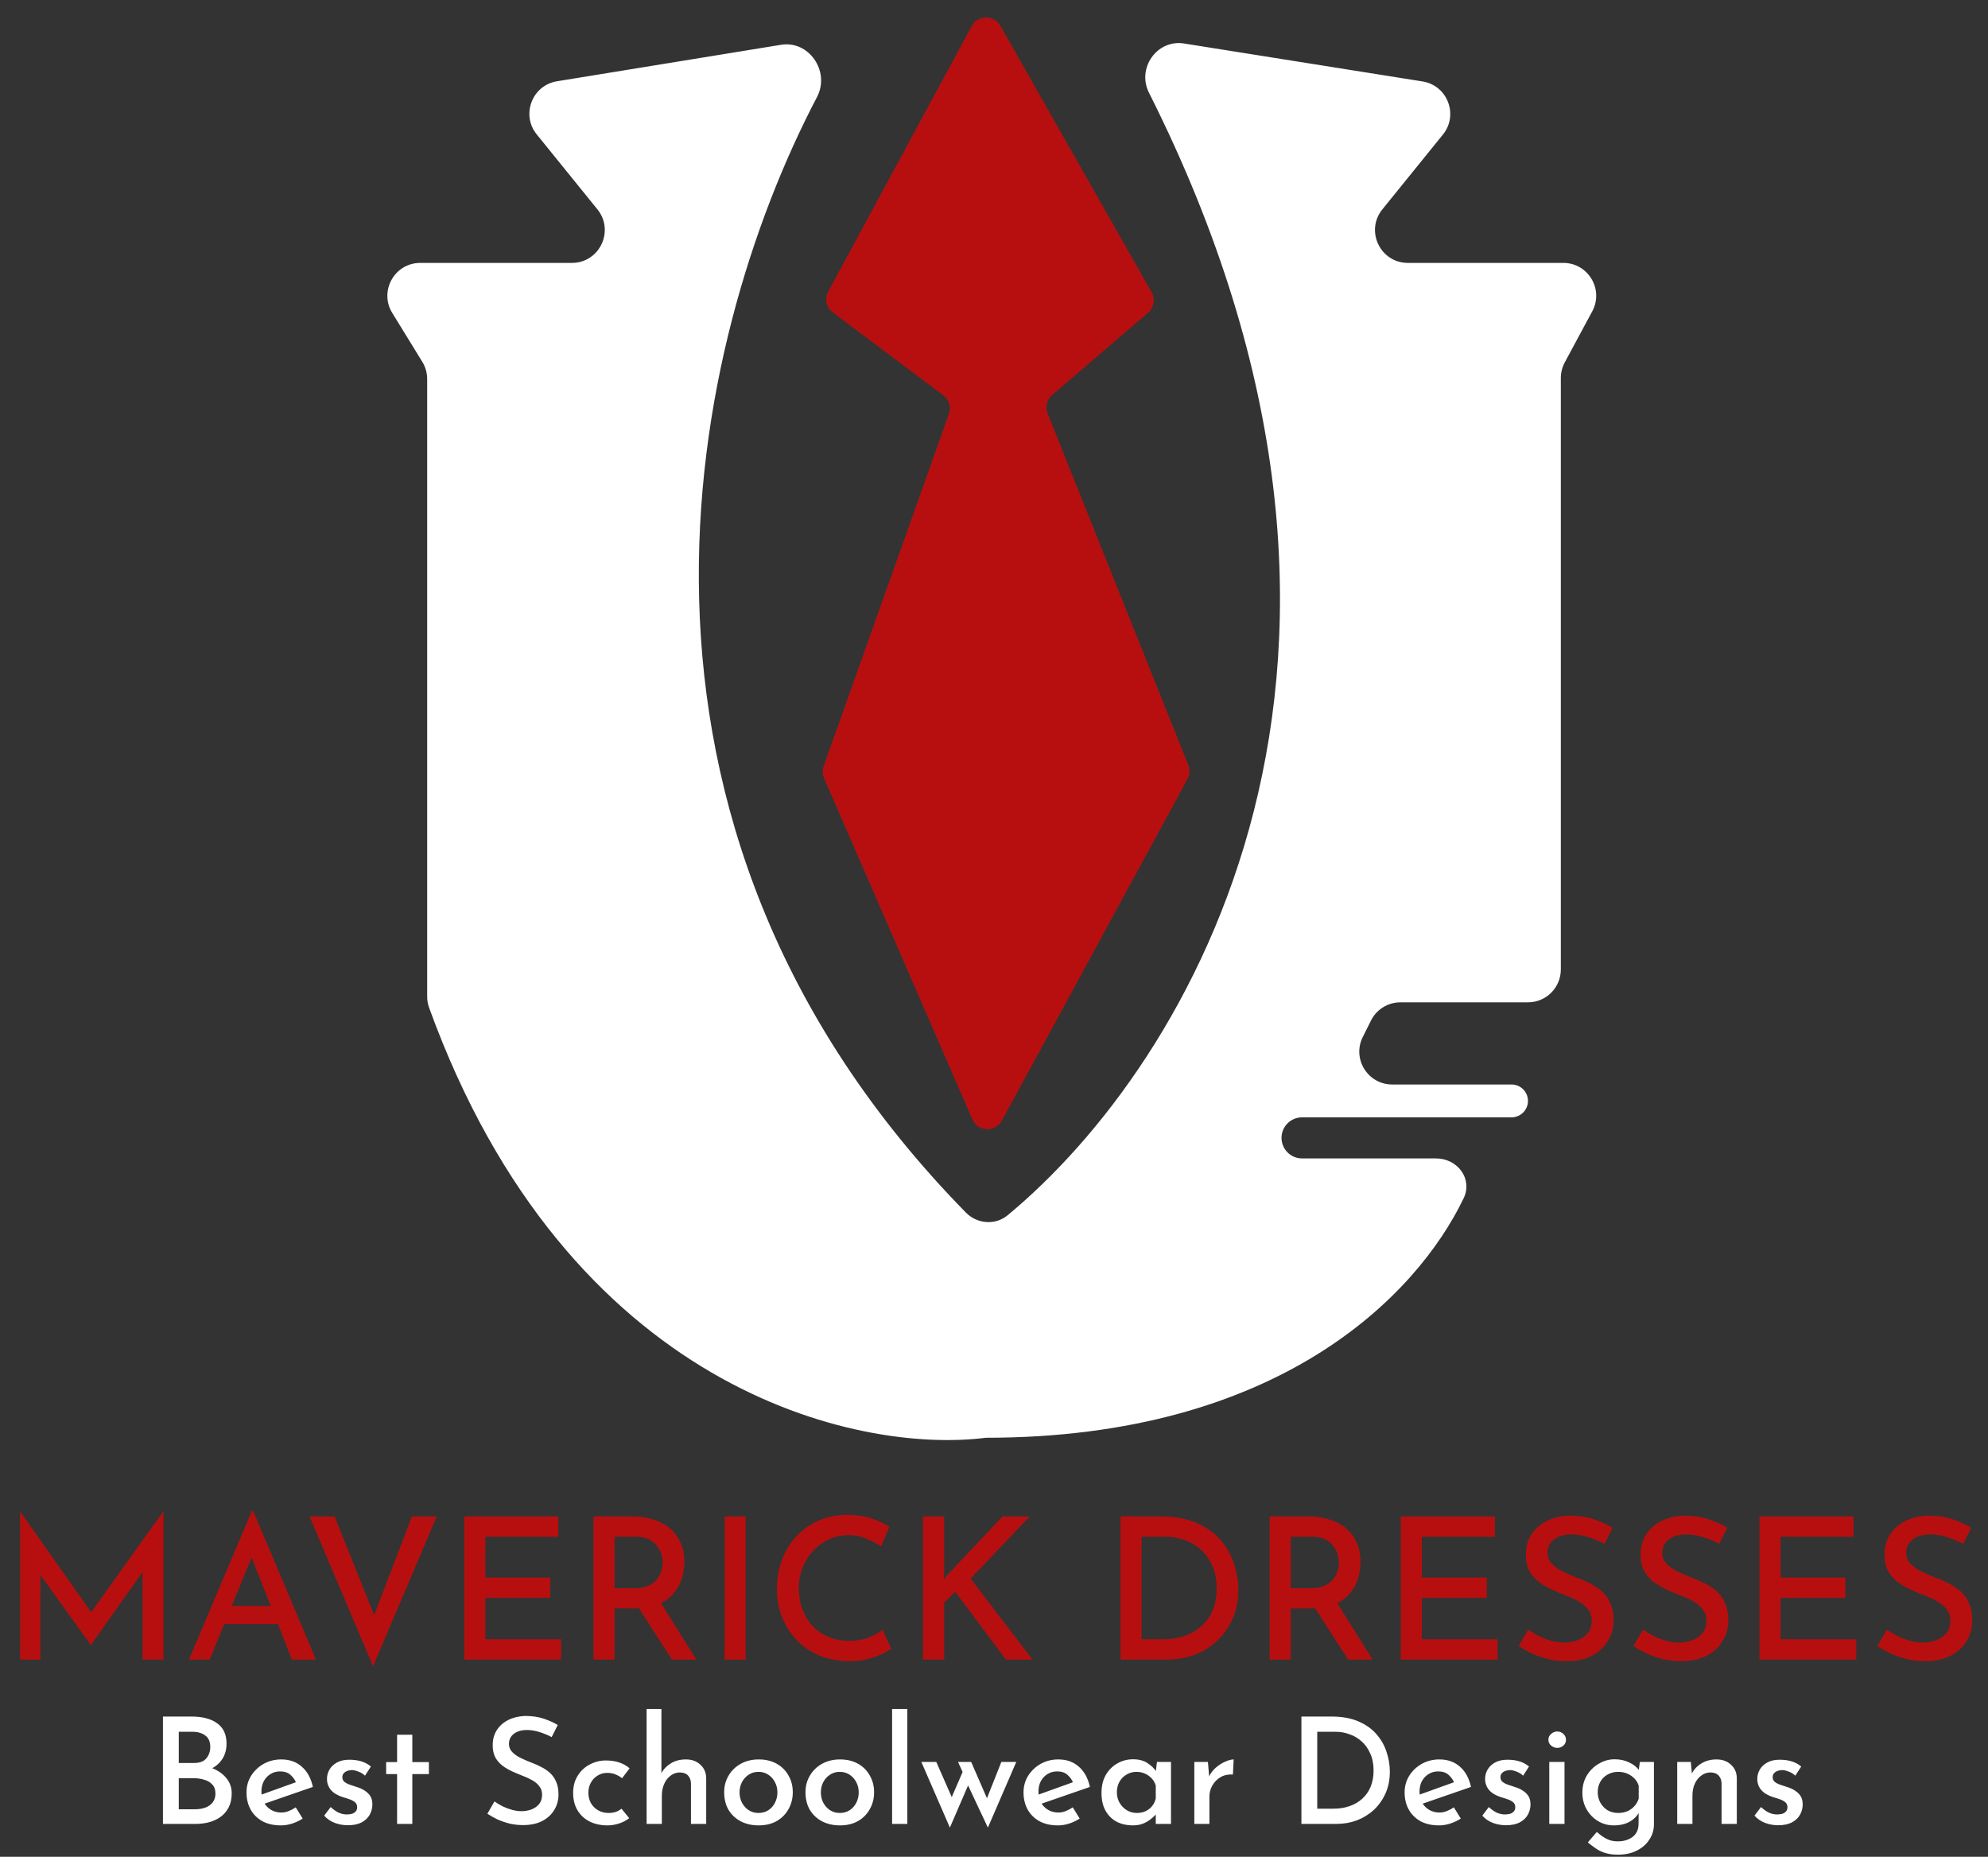 <svg width="121" height="113" viewBox="0 0 121 113" fill="none" xmlns="http://www.w3.org/2000/svg">
<rect x="0" y="0" width="121" height="113" fill="#333333" stroke="none"/>
<path d="M50.69 19.017L57.411 24.058C57.761 24.321 57.9 24.781 57.753 25.193L50.132 46.628C50.047 46.867 50.056 47.129 50.157 47.362L59.183 68.121C59.515 68.885 60.581 68.931 60.979 68.199L72.276 47.413C72.418 47.151 72.436 46.84 72.326 46.564L63.766 25.165C63.607 24.767 63.718 24.313 64.044 24.034L69.874 19.036C70.238 18.725 70.329 18.2 70.093 17.783L60.891 1.57C60.503 0.887 59.515 0.897 59.142 1.588L50.41 17.742C50.174 18.177 50.293 18.72 50.69 19.017Z" fill="#B70F0F"/>
<path d="M32.668 8.179L36.362 12.742C37.421 14.049 36.49 16 34.808 16H25.579C24.015 16 23.056 17.716 23.876 19.048L25.703 22.018C25.897 22.333 26 22.696 26 23.066V60.655C26 60.883 26.041 61.115 26.119 61.33C34.566 84.636 52.203 88.495 60 87.5C77.782 87.5 86.218 78.889 89.084 72.926C89.653 71.743 88.714 70.5 87.402 70.5H79.25C78.56 70.5 78 69.94 78 69.25C78 68.56 78.56 68 79.25 68H92C92.552 68 93 67.552 93 67C93 66.448 92.552 66 92 66H84.736C83.249 66 82.282 64.435 82.947 63.106L83.447 62.106C83.786 61.428 84.478 61 85.236 61H93C94.105 61 95 60.105 95 59V23.004C95 22.673 95.082 22.348 95.239 22.056L96.912 18.948C97.63 17.616 96.665 16 95.152 16H85.692C84.01 16 83.079 14.049 84.138 12.742L87.823 8.19C88.791 6.994 88.102 5.198 86.582 4.956L72.067 2.647C70.419 2.385 69.181 4.149 69.931 5.64C87.356 40.281 72.4 64.796 61.33 73.958C60.576 74.582 59.471 74.491 58.786 73.792C35.379 49.9 41.923 20.797 49.73 5.899C50.536 4.361 49.252 2.447 47.538 2.726L33.902 4.946C32.386 5.193 31.702 6.985 32.668 8.179Z" fill="white"/>
<path d="M1.224 101V92H1.236L5.868 98.564L5.316 98.444L9.924 92H9.948V101H8.676V94.892L8.76 95.552L5.544 100.1H5.52L2.244 95.552L2.46 94.952V101H1.224ZM11.504 101L15.332 91.94H15.404L19.232 101H17.768L14.984 93.944L15.908 93.332L12.764 101H11.504ZM13.832 97.736H16.928L17.372 98.84H13.448L13.832 97.736ZM20.367 92.288L23.175 99.296L22.443 99.164L25.071 92.288H26.583L22.707 101.408L18.843 92.288H20.367ZM28.259 92.288H33.983V93.524H29.543V96.008H33.491V97.244H29.543V99.764H34.151V101H28.259V92.288ZM38.51 92.288C38.966 92.288 39.386 92.352 39.77 92.48C40.162 92.6 40.494 92.776 40.766 93.008C41.046 93.24 41.262 93.528 41.414 93.872C41.574 94.208 41.654 94.6 41.654 95.048C41.654 95.392 41.602 95.732 41.498 96.068C41.394 96.404 41.226 96.708 40.994 96.98C40.762 97.252 40.458 97.472 40.082 97.64C39.706 97.8 39.238 97.88 38.678 97.88H37.406V101H36.122V92.288H38.51ZM38.654 96.656C38.982 96.656 39.254 96.604 39.47 96.5C39.694 96.396 39.866 96.268 39.986 96.116C40.114 95.956 40.202 95.788 40.25 95.612C40.306 95.428 40.334 95.252 40.334 95.084C40.334 94.924 40.306 94.756 40.25 94.58C40.202 94.404 40.114 94.236 39.986 94.076C39.866 93.916 39.702 93.784 39.494 93.68C39.286 93.576 39.03 93.524 38.726 93.524H37.406V96.656H38.654ZM40.13 97.4L42.386 101H40.898L38.606 97.436L40.13 97.4ZM44.103 92.288H45.387V101H44.103V92.288ZM54.249 100.34C54.121 100.428 53.929 100.536 53.673 100.664C53.425 100.784 53.13 100.888 52.785 100.976C52.45 101.064 52.078 101.104 51.669 101.096C50.989 101.088 50.377 100.968 49.834 100.736C49.297 100.504 48.842 100.188 48.465 99.788C48.09 99.38 47.797 98.916 47.59 98.396C47.389 97.868 47.289 97.308 47.289 96.716C47.289 96.06 47.394 95.46 47.602 94.916C47.809 94.364 48.105 93.884 48.489 93.476C48.882 93.068 49.337 92.752 49.858 92.528C50.386 92.304 50.962 92.192 51.586 92.192C52.121 92.192 52.605 92.264 53.038 92.408C53.469 92.552 53.834 92.72 54.13 92.912L53.626 94.112C53.394 93.952 53.105 93.8 52.761 93.656C52.425 93.504 52.05 93.428 51.633 93.428C51.225 93.428 50.837 93.512 50.469 93.68C50.109 93.84 49.789 94.068 49.51 94.364C49.237 94.652 49.022 94.992 48.861 95.384C48.702 95.768 48.621 96.188 48.621 96.644C48.621 97.108 48.694 97.536 48.837 97.928C48.981 98.32 49.185 98.66 49.45 98.948C49.721 99.236 50.045 99.46 50.422 99.62C50.797 99.78 51.221 99.86 51.694 99.86C52.142 99.86 52.533 99.792 52.87 99.656C53.214 99.52 53.493 99.364 53.709 99.188L54.249 100.34ZM57.469 95.72L57.433 96.152L57.613 95.9L61.021 92.288H62.677L59.077 96.068L62.845 101H61.225L58.141 96.872L57.469 97.532V101H56.173V92.288H57.469V95.72ZM68.197 101V92.288H70.621C71.485 92.288 72.221 92.42 72.829 92.684C73.437 92.948 73.925 93.296 74.293 93.728C74.669 94.16 74.941 94.64 75.109 95.168C75.285 95.696 75.373 96.228 75.373 96.764C75.373 97.412 75.257 97.996 75.025 98.516C74.793 99.036 74.477 99.484 74.077 99.86C73.677 100.228 73.217 100.512 72.697 100.712C72.177 100.904 71.625 101 71.041 101H68.197ZM69.481 99.764H70.801C71.273 99.764 71.705 99.696 72.097 99.56C72.497 99.424 72.841 99.224 73.129 98.96C73.425 98.696 73.653 98.372 73.813 97.988C73.973 97.604 74.053 97.164 74.053 96.668C74.053 96.132 73.961 95.668 73.777 95.276C73.601 94.876 73.365 94.548 73.069 94.292C72.773 94.028 72.441 93.836 72.073 93.716C71.713 93.588 71.345 93.524 70.969 93.524H69.481V99.764ZM79.667 92.288C80.123 92.288 80.543 92.352 80.927 92.48C81.319 92.6 81.651 92.776 81.923 93.008C82.203 93.24 82.419 93.528 82.571 93.872C82.731 94.208 82.811 94.6 82.811 95.048C82.811 95.392 82.759 95.732 82.655 96.068C82.551 96.404 82.383 96.708 82.151 96.98C81.919 97.252 81.615 97.472 81.239 97.64C80.863 97.8 80.395 97.88 79.835 97.88H78.563V101H77.279V92.288H79.667ZM79.811 96.656C80.139 96.656 80.411 96.604 80.627 96.5C80.851 96.396 81.023 96.268 81.143 96.116C81.271 95.956 81.359 95.788 81.407 95.612C81.463 95.428 81.491 95.252 81.491 95.084C81.491 94.924 81.463 94.756 81.407 94.58C81.359 94.404 81.271 94.236 81.143 94.076C81.023 93.916 80.859 93.784 80.651 93.68C80.443 93.576 80.187 93.524 79.883 93.524H78.563V96.656H79.811ZM81.287 97.4L83.543 101H82.055L79.763 97.436L81.287 97.4ZM85.259 92.288H90.983V93.524H86.543V96.008H90.491V97.244H86.543V99.764H91.151V101H85.259V92.288ZM97.658 93.956C97.354 93.796 97.026 93.66 96.674 93.548C96.322 93.436 95.982 93.38 95.654 93.38C95.206 93.38 94.85 93.484 94.586 93.692C94.322 93.892 94.19 94.168 94.19 94.52C94.19 94.768 94.278 94.984 94.454 95.168C94.63 95.352 94.858 95.512 95.138 95.648C95.418 95.784 95.714 95.912 96.026 96.032C96.29 96.128 96.55 96.244 96.806 96.38C97.07 96.508 97.306 96.668 97.514 96.86C97.73 97.052 97.898 97.292 98.018 97.58C98.146 97.86 98.21 98.204 98.21 98.612C98.21 99.076 98.094 99.496 97.862 99.872C97.638 100.248 97.31 100.548 96.878 100.772C96.454 100.988 95.938 101.096 95.33 101.096C94.962 101.096 94.602 101.056 94.25 100.976C93.906 100.888 93.578 100.776 93.266 100.64C92.962 100.496 92.686 100.34 92.438 100.172L93.014 99.176C93.206 99.312 93.426 99.444 93.674 99.572C93.922 99.692 94.178 99.788 94.442 99.86C94.714 99.932 94.97 99.968 95.21 99.968C95.474 99.968 95.734 99.924 95.99 99.836C96.246 99.74 96.458 99.596 96.626 99.404C96.794 99.204 96.878 98.944 96.878 98.624C96.878 98.352 96.802 98.124 96.65 97.94C96.506 97.748 96.31 97.584 96.062 97.448C95.822 97.312 95.562 97.192 95.282 97.088C95.01 96.984 94.734 96.868 94.454 96.74C94.174 96.612 93.914 96.46 93.674 96.284C93.434 96.1 93.238 95.876 93.086 95.612C92.942 95.34 92.87 95.008 92.87 94.616C92.87 94.152 92.978 93.748 93.194 93.404C93.418 93.052 93.726 92.776 94.118 92.576C94.51 92.376 94.962 92.264 95.474 92.24C96.058 92.24 96.566 92.312 96.998 92.456C97.43 92.6 97.814 92.772 98.15 92.972L97.658 93.956ZM104.643 93.956C104.339 93.796 104.011 93.66 103.659 93.548C103.307 93.436 102.967 93.38 102.639 93.38C102.191 93.38 101.835 93.484 101.571 93.692C101.307 93.892 101.175 94.168 101.175 94.52C101.175 94.768 101.263 94.984 101.439 95.168C101.615 95.352 101.843 95.512 102.123 95.648C102.403 95.784 102.699 95.912 103.011 96.032C103.275 96.128 103.535 96.244 103.791 96.38C104.055 96.508 104.291 96.668 104.499 96.86C104.715 97.052 104.883 97.292 105.003 97.58C105.131 97.86 105.195 98.204 105.195 98.612C105.195 99.076 105.079 99.496 104.847 99.872C104.623 100.248 104.295 100.548 103.863 100.772C103.439 100.988 102.923 101.096 102.315 101.096C101.947 101.096 101.587 101.056 101.235 100.976C100.891 100.888 100.563 100.776 100.251 100.64C99.947 100.496 99.671 100.34 99.423 100.172L99.999 99.176C100.191 99.312 100.411 99.444 100.659 99.572C100.907 99.692 101.163 99.788 101.427 99.86C101.699 99.932 101.955 99.968 102.195 99.968C102.459 99.968 102.719 99.924 102.975 99.836C103.231 99.74 103.443 99.596 103.611 99.404C103.779 99.204 103.863 98.944 103.863 98.624C103.863 98.352 103.787 98.124 103.635 97.94C103.491 97.748 103.295 97.584 103.047 97.448C102.807 97.312 102.547 97.192 102.267 97.088C101.995 96.984 101.719 96.868 101.439 96.74C101.159 96.612 100.899 96.46 100.659 96.284C100.419 96.1 100.223 95.876 100.071 95.612C99.927 95.34 99.855 95.008 99.855 94.616C99.855 94.152 99.963 93.748 100.179 93.404C100.403 93.052 100.711 92.776 101.103 92.576C101.495 92.376 101.947 92.264 102.459 92.24C103.043 92.24 103.551 92.312 103.983 92.456C104.415 92.6 104.799 92.772 105.135 92.972L104.643 93.956ZM107.091 92.288H112.815V93.524H108.375V96.008H112.323V97.244H108.375V99.764H112.983V101H107.091V92.288ZM119.49 93.956C119.186 93.796 118.858 93.66 118.506 93.548C118.154 93.436 117.814 93.38 117.486 93.38C117.038 93.38 116.682 93.484 116.418 93.692C116.154 93.892 116.022 94.168 116.022 94.52C116.022 94.768 116.11 94.984 116.286 95.168C116.462 95.352 116.69 95.512 116.97 95.648C117.25 95.784 117.546 95.912 117.858 96.032C118.122 96.128 118.382 96.244 118.638 96.38C118.902 96.508 119.138 96.668 119.346 96.86C119.562 97.052 119.73 97.292 119.85 97.58C119.978 97.86 120.042 98.204 120.042 98.612C120.042 99.076 119.926 99.496 119.694 99.872C119.47 100.248 119.142 100.548 118.71 100.772C118.286 100.988 117.77 101.096 117.162 101.096C116.794 101.096 116.434 101.056 116.082 100.976C115.738 100.888 115.41 100.776 115.098 100.64C114.794 100.496 114.518 100.34 114.27 100.172L114.846 99.176C115.038 99.312 115.258 99.444 115.506 99.572C115.754 99.692 116.01 99.788 116.274 99.86C116.546 99.932 116.802 99.968 117.042 99.968C117.306 99.968 117.566 99.924 117.822 99.836C118.078 99.74 118.29 99.596 118.458 99.404C118.626 99.204 118.71 98.944 118.71 98.624C118.71 98.352 118.634 98.124 118.482 97.94C118.338 97.748 118.142 97.584 117.894 97.448C117.654 97.312 117.394 97.192 117.114 97.088C116.842 96.984 116.566 96.868 116.286 96.74C116.006 96.612 115.746 96.46 115.506 96.284C115.266 96.1 115.07 95.876 114.918 95.612C114.774 95.34 114.702 95.008 114.702 94.616C114.702 94.152 114.81 93.748 115.026 93.404C115.25 93.052 115.558 92.776 115.95 92.576C116.342 92.376 116.794 92.264 117.306 92.24C117.89 92.24 118.398 92.312 118.83 92.456C119.262 92.6 119.646 92.772 119.982 92.972L119.49 93.956Z" fill="#B70F0F"/>
<path d="M11.655 104.466C12.315 104.466 12.834 104.601 13.212 104.871C13.596 105.141 13.788 105.555 13.788 106.113C13.788 106.473 13.704 106.782 13.536 107.04C13.374 107.298 13.146 107.499 12.852 107.643C12.564 107.781 12.222 107.859 11.826 107.877L11.682 107.364C12.144 107.376 12.555 107.457 12.915 107.607C13.281 107.751 13.569 107.955 13.779 108.219C13.995 108.477 14.103 108.786 14.103 109.146C14.103 109.476 14.04 109.761 13.914 110.001C13.794 110.235 13.629 110.427 13.419 110.577C13.215 110.721 12.981 110.829 12.717 110.901C12.459 110.967 12.189 111 11.907 111H9.918V104.466H11.655ZM11.826 107.292C12.162 107.292 12.408 107.196 12.564 107.004C12.72 106.812 12.798 106.584 12.798 106.32C12.798 105.996 12.696 105.762 12.492 105.618C12.294 105.468 12.03 105.393 11.7 105.393H10.881V107.292H11.826ZM11.862 110.109C12.096 110.109 12.306 110.076 12.492 110.01C12.684 109.938 12.834 109.833 12.942 109.695C13.056 109.551 13.113 109.371 13.113 109.155C13.113 108.915 13.047 108.729 12.915 108.597C12.789 108.459 12.624 108.363 12.42 108.309C12.222 108.249 12.015 108.219 11.799 108.219H10.881V110.109H11.862ZM17.1 111.09C16.662 111.09 16.287 111.006 15.975 110.838C15.663 110.664 15.423 110.427 15.255 110.127C15.087 109.821 15.003 109.473 15.003 109.083C15.003 108.711 15.096 108.375 15.282 108.075C15.474 107.769 15.729 107.526 16.047 107.346C16.371 107.166 16.728 107.076 17.118 107.076C17.622 107.076 18.039 107.223 18.369 107.517C18.705 107.811 18.93 108.222 19.044 108.75L15.975 109.812L15.759 109.272L18.216 108.39L18.027 108.507C17.955 108.321 17.841 108.159 17.685 108.021C17.529 107.877 17.316 107.805 17.046 107.805C16.83 107.805 16.635 107.859 16.461 107.967C16.293 108.069 16.158 108.213 16.056 108.399C15.96 108.579 15.912 108.792 15.912 109.038C15.912 109.29 15.963 109.512 16.065 109.704C16.173 109.89 16.317 110.037 16.497 110.145C16.683 110.253 16.89 110.307 17.118 110.307C17.28 110.307 17.433 110.277 17.577 110.217C17.727 110.157 17.868 110.082 18 109.992L18.423 110.676C18.225 110.802 18.009 110.904 17.775 110.982C17.547 111.054 17.322 111.09 17.1 111.09ZM21.171 111.081C20.895 111.081 20.628 111.033 20.37 110.937C20.112 110.835 19.899 110.688 19.731 110.496L20.127 109.974C20.289 110.124 20.451 110.238 20.613 110.316C20.781 110.388 20.94 110.424 21.09 110.424C21.21 110.424 21.318 110.412 21.414 110.388C21.51 110.358 21.588 110.31 21.648 110.244C21.708 110.178 21.738 110.091 21.738 109.983C21.738 109.857 21.696 109.758 21.612 109.686C21.528 109.614 21.42 109.554 21.288 109.506C21.156 109.458 21.015 109.413 20.865 109.371C20.547 109.269 20.307 109.125 20.145 108.939C19.983 108.747 19.902 108.522 19.902 108.264C19.902 108.066 19.95 107.88 20.046 107.706C20.148 107.526 20.301 107.379 20.505 107.265C20.709 107.151 20.961 107.094 21.261 107.094C21.537 107.094 21.78 107.127 21.99 107.193C22.2 107.253 22.395 107.358 22.575 107.508L22.215 108.066C22.107 107.958 21.978 107.877 21.828 107.823C21.684 107.763 21.552 107.73 21.432 107.724C21.324 107.724 21.225 107.742 21.135 107.778C21.045 107.808 20.973 107.856 20.919 107.922C20.865 107.982 20.838 108.054 20.838 108.138C20.832 108.258 20.871 108.357 20.955 108.435C21.045 108.507 21.159 108.567 21.297 108.615C21.435 108.657 21.57 108.702 21.702 108.75C21.888 108.804 22.053 108.879 22.197 108.975C22.341 109.065 22.455 109.176 22.539 109.308C22.623 109.44 22.665 109.608 22.665 109.812C22.665 110.034 22.611 110.244 22.503 110.442C22.395 110.634 22.23 110.79 22.008 110.91C21.786 111.024 21.507 111.081 21.171 111.081ZM24.169 105.573H25.096V107.238H26.104V107.967H25.096V111H24.169V107.967H23.503V107.238H24.169V105.573ZM33.579 105.717C33.351 105.597 33.105 105.495 32.841 105.411C32.577 105.327 32.322 105.285 32.076 105.285C31.74 105.285 31.473 105.363 31.275 105.519C31.077 105.669 30.978 105.876 30.978 106.14C30.978 106.326 31.044 106.488 31.176 106.626C31.308 106.764 31.479 106.884 31.689 106.986C31.899 107.088 32.121 107.184 32.355 107.274C32.553 107.346 32.748 107.433 32.94 107.535C33.138 107.631 33.315 107.751 33.471 107.895C33.633 108.039 33.759 108.219 33.849 108.435C33.945 108.645 33.993 108.903 33.993 109.209C33.993 109.557 33.906 109.872 33.732 110.154C33.564 110.436 33.318 110.661 32.994 110.829C32.676 110.991 32.289 111.072 31.833 111.072C31.557 111.072 31.287 111.042 31.023 110.982C30.765 110.916 30.519 110.832 30.285 110.73C30.057 110.622 29.85 110.505 29.664 110.379L30.096 109.632C30.24 109.734 30.405 109.833 30.591 109.929C30.777 110.019 30.969 110.091 31.167 110.145C31.371 110.199 31.563 110.226 31.743 110.226C31.941 110.226 32.136 110.193 32.328 110.127C32.52 110.055 32.679 109.947 32.805 109.803C32.931 109.653 32.994 109.458 32.994 109.218C32.994 109.014 32.937 108.843 32.823 108.705C32.715 108.561 32.568 108.438 32.382 108.336C32.202 108.234 32.007 108.144 31.797 108.066C31.593 107.988 31.386 107.901 31.176 107.805C30.966 107.709 30.771 107.595 30.591 107.463C30.411 107.325 30.264 107.157 30.15 106.959C30.042 106.755 29.988 106.506 29.988 106.212C29.988 105.864 30.069 105.561 30.231 105.303C30.399 105.039 30.63 104.832 30.924 104.682C31.218 104.532 31.557 104.448 31.941 104.43C32.379 104.43 32.76 104.484 33.084 104.592C33.408 104.7 33.696 104.829 33.948 104.979L33.579 105.717ZM38.295 110.649C38.127 110.787 37.923 110.895 37.683 110.973C37.449 111.051 37.212 111.09 36.972 111.09C36.558 111.09 36.192 111.009 35.874 110.847C35.562 110.685 35.319 110.457 35.145 110.163C34.971 109.869 34.884 109.518 34.884 109.11C34.884 108.708 34.977 108.36 35.163 108.066C35.349 107.766 35.595 107.538 35.901 107.382C36.207 107.22 36.531 107.139 36.873 107.139C37.185 107.139 37.461 107.181 37.701 107.265C37.941 107.349 38.148 107.466 38.322 107.616L37.863 108.219C37.761 108.135 37.632 108.06 37.476 107.994C37.326 107.928 37.152 107.895 36.954 107.895C36.744 107.895 36.552 107.949 36.378 108.057C36.204 108.159 36.066 108.303 35.964 108.489C35.862 108.669 35.811 108.876 35.811 109.11C35.811 109.332 35.862 109.539 35.964 109.731C36.072 109.917 36.219 110.064 36.405 110.172C36.591 110.28 36.804 110.334 37.044 110.334C37.2 110.334 37.344 110.313 37.476 110.271C37.608 110.223 37.725 110.157 37.827 110.073L38.295 110.649ZM39.356 111V104.007H40.257V108.084L40.248 107.931C40.373 107.685 40.566 107.481 40.824 107.319C41.081 107.157 41.391 107.076 41.751 107.076C42.105 107.076 42.395 107.181 42.623 107.391C42.858 107.601 42.977 107.874 42.983 108.21V111H42.056V108.534C42.05 108.342 41.993 108.186 41.886 108.066C41.778 107.94 41.609 107.874 41.382 107.868C41.178 107.868 40.992 107.931 40.824 108.057C40.656 108.177 40.523 108.345 40.428 108.561C40.331 108.771 40.283 109.011 40.283 109.281V111H39.356ZM44.077 109.074C44.077 108.696 44.167 108.357 44.347 108.057C44.527 107.751 44.776 107.511 45.094 107.337C45.412 107.163 45.775 107.076 46.183 107.076C46.597 107.076 46.96 107.163 47.272 107.337C47.584 107.511 47.824 107.751 47.992 108.057C48.166 108.357 48.253 108.696 48.253 109.074C48.253 109.452 48.166 109.794 47.992 110.1C47.824 110.406 47.584 110.649 47.272 110.829C46.96 111.003 46.594 111.09 46.174 111.09C45.772 111.09 45.412 111.009 45.094 110.847C44.782 110.685 44.533 110.454 44.347 110.154C44.167 109.848 44.077 109.488 44.077 109.074ZM45.013 109.083C45.013 109.317 45.064 109.53 45.166 109.722C45.268 109.908 45.406 110.058 45.58 110.172C45.754 110.28 45.949 110.334 46.165 110.334C46.387 110.334 46.585 110.28 46.759 110.172C46.933 110.058 47.068 109.908 47.164 109.722C47.266 109.53 47.317 109.317 47.317 109.083C47.317 108.849 47.266 108.639 47.164 108.453C47.068 108.267 46.933 108.117 46.759 108.003C46.585 107.889 46.387 107.832 46.165 107.832C45.943 107.832 45.745 107.889 45.571 108.003C45.397 108.117 45.259 108.27 45.157 108.462C45.061 108.648 45.013 108.855 45.013 109.083ZM49.026 109.074C49.026 108.696 49.116 108.357 49.296 108.057C49.476 107.751 49.725 107.511 50.043 107.337C50.361 107.163 50.724 107.076 51.132 107.076C51.546 107.076 51.909 107.163 52.221 107.337C52.533 107.511 52.773 107.751 52.941 108.057C53.115 108.357 53.202 108.696 53.202 109.074C53.202 109.452 53.115 109.794 52.941 110.1C52.773 110.406 52.533 110.649 52.221 110.829C51.909 111.003 51.543 111.09 51.123 111.09C50.721 111.09 50.361 111.009 50.043 110.847C49.731 110.685 49.482 110.454 49.296 110.154C49.116 109.848 49.026 109.488 49.026 109.074ZM49.962 109.083C49.962 109.317 50.013 109.53 50.115 109.722C50.217 109.908 50.355 110.058 50.529 110.172C50.703 110.28 50.898 110.334 51.114 110.334C51.336 110.334 51.534 110.28 51.708 110.172C51.882 110.058 52.017 109.908 52.113 109.722C52.215 109.53 52.266 109.317 52.266 109.083C52.266 108.849 52.215 108.639 52.113 108.453C52.017 108.267 51.882 108.117 51.708 108.003C51.534 107.889 51.336 107.832 51.114 107.832C50.892 107.832 50.694 107.889 50.52 108.003C50.346 108.117 50.208 108.27 50.106 108.462C50.01 108.648 49.962 108.855 49.962 109.083ZM54.298 104.007H55.225V111H54.298V104.007ZM59.111 107.229L60.164 109.65L59.984 109.659L60.947 107.229H61.856L60.128 111.225L58.922 108.66L57.815 111.225L56.078 107.229H56.987L58.103 109.767L57.779 109.713L58.589 107.841L58.31 107.229H59.111ZM64.394 111.09C63.956 111.09 63.581 111.006 63.269 110.838C62.957 110.664 62.717 110.427 62.549 110.127C62.381 109.821 62.297 109.473 62.297 109.083C62.297 108.711 62.39 108.375 62.576 108.075C62.768 107.769 63.023 107.526 63.341 107.346C63.665 107.166 64.022 107.076 64.412 107.076C64.916 107.076 65.333 107.223 65.663 107.517C65.999 107.811 66.224 108.222 66.338 108.75L63.269 109.812L63.053 109.272L65.51 108.39L65.321 108.507C65.249 108.321 65.135 108.159 64.979 108.021C64.823 107.877 64.61 107.805 64.34 107.805C64.124 107.805 63.929 107.859 63.755 107.967C63.587 108.069 63.452 108.213 63.35 108.399C63.254 108.579 63.206 108.792 63.206 109.038C63.206 109.29 63.257 109.512 63.359 109.704C63.467 109.89 63.611 110.037 63.791 110.145C63.977 110.253 64.184 110.307 64.412 110.307C64.574 110.307 64.727 110.277 64.871 110.217C65.021 110.157 65.162 110.082 65.294 109.992L65.717 110.676C65.519 110.802 65.303 110.904 65.069 110.982C64.841 111.054 64.616 111.09 64.394 111.09ZM68.942 111.09C68.588 111.09 68.267 111.018 67.979 110.874C67.691 110.724 67.463 110.502 67.295 110.208C67.127 109.914 67.043 109.551 67.043 109.119C67.043 108.693 67.13 108.327 67.304 108.021C67.484 107.715 67.718 107.481 68.006 107.319C68.3 107.151 68.618 107.067 68.96 107.067C69.32 107.067 69.614 107.145 69.842 107.301C70.076 107.451 70.259 107.628 70.391 107.832L70.328 107.976L70.418 107.229H71.273V111H70.346V110.055L70.445 110.28C70.421 110.328 70.37 110.397 70.292 110.487C70.214 110.571 70.109 110.661 69.977 110.757C69.851 110.853 69.701 110.934 69.527 111C69.359 111.06 69.164 111.09 68.942 111.09ZM69.194 110.334C69.392 110.334 69.569 110.298 69.725 110.226C69.881 110.154 70.013 110.052 70.121 109.92C70.229 109.788 70.304 109.632 70.346 109.452V108.669C70.298 108.501 70.217 108.357 70.103 108.237C69.989 108.111 69.851 108.012 69.689 107.94C69.533 107.868 69.359 107.832 69.167 107.832C68.951 107.832 68.753 107.886 68.573 107.994C68.393 108.096 68.249 108.24 68.141 108.426C68.033 108.612 67.979 108.828 67.979 109.074C67.979 109.308 68.033 109.521 68.141 109.713C68.255 109.905 68.405 110.058 68.591 110.172C68.777 110.28 68.978 110.334 69.194 110.334ZM73.521 107.229L73.611 108.309L73.566 108.165C73.668 107.937 73.812 107.742 73.998 107.58C74.184 107.418 74.376 107.295 74.574 107.211C74.778 107.121 74.949 107.076 75.087 107.076L75.042 107.994C74.754 107.976 74.502 108.03 74.286 108.156C74.076 108.282 73.911 108.45 73.791 108.66C73.671 108.87 73.611 109.095 73.611 109.335V111H72.693V107.229H73.521ZM79.211 111V104.466H81.029C81.677 104.466 82.229 104.565 82.685 104.763C83.141 104.961 83.507 105.222 83.783 105.546C84.065 105.87 84.269 106.23 84.395 106.626C84.527 107.022 84.593 107.421 84.593 107.823C84.593 108.309 84.506 108.747 84.332 109.137C84.158 109.527 83.921 109.863 83.621 110.145C83.321 110.421 82.976 110.634 82.586 110.784C82.196 110.928 81.782 111 81.344 111H79.211ZM80.174 110.073H81.164C81.518 110.073 81.842 110.022 82.136 109.92C82.436 109.818 82.694 109.668 82.91 109.47C83.132 109.272 83.303 109.029 83.423 108.741C83.543 108.453 83.603 108.123 83.603 107.751C83.603 107.349 83.534 107.001 83.396 106.707C83.264 106.407 83.087 106.161 82.865 105.969C82.643 105.771 82.394 105.627 82.118 105.537C81.848 105.441 81.572 105.393 81.29 105.393H80.174V110.073ZM87.588 111.09C87.15 111.09 86.775 111.006 86.463 110.838C86.151 110.664 85.912 110.427 85.743 110.127C85.576 109.821 85.492 109.473 85.492 109.083C85.492 108.711 85.585 108.375 85.77 108.075C85.963 107.769 86.218 107.526 86.535 107.346C86.859 107.166 87.216 107.076 87.606 107.076C88.111 107.076 88.528 107.223 88.858 107.517C89.194 107.811 89.418 108.222 89.532 108.75L86.463 109.812L86.248 109.272L88.704 108.39L88.516 108.507C88.444 108.321 88.329 108.159 88.174 108.021C88.017 107.877 87.805 107.805 87.534 107.805C87.319 107.805 87.124 107.859 86.95 107.967C86.781 108.069 86.647 108.213 86.544 108.399C86.448 108.579 86.4 108.792 86.4 109.038C86.4 109.29 86.451 109.512 86.553 109.704C86.662 109.89 86.805 110.037 86.986 110.145C87.171 110.253 87.379 110.307 87.606 110.307C87.769 110.307 87.921 110.277 88.066 110.217C88.216 110.157 88.356 110.082 88.489 109.992L88.912 110.676C88.713 110.802 88.498 110.904 88.263 110.982C88.035 111.054 87.811 111.09 87.588 111.09ZM91.66 111.081C91.384 111.081 91.117 111.033 90.859 110.937C90.601 110.835 90.388 110.688 90.22 110.496L90.616 109.974C90.778 110.124 90.94 110.238 91.102 110.316C91.27 110.388 91.429 110.424 91.579 110.424C91.699 110.424 91.807 110.412 91.903 110.388C91.999 110.358 92.077 110.31 92.137 110.244C92.197 110.178 92.227 110.091 92.227 109.983C92.227 109.857 92.185 109.758 92.101 109.686C92.017 109.614 91.909 109.554 91.777 109.506C91.645 109.458 91.504 109.413 91.354 109.371C91.036 109.269 90.796 109.125 90.634 108.939C90.472 108.747 90.391 108.522 90.391 108.264C90.391 108.066 90.439 107.88 90.535 107.706C90.637 107.526 90.79 107.379 90.994 107.265C91.198 107.151 91.45 107.094 91.75 107.094C92.026 107.094 92.269 107.127 92.479 107.193C92.689 107.253 92.884 107.358 93.064 107.508L92.704 108.066C92.596 107.958 92.467 107.877 92.317 107.823C92.173 107.763 92.041 107.73 91.921 107.724C91.813 107.724 91.714 107.742 91.624 107.778C91.534 107.808 91.462 107.856 91.408 107.922C91.354 107.982 91.327 108.054 91.327 108.138C91.321 108.258 91.36 108.357 91.444 108.435C91.534 108.507 91.648 108.567 91.786 108.615C91.924 108.657 92.059 108.702 92.191 108.75C92.377 108.804 92.542 108.879 92.686 108.975C92.83 109.065 92.944 109.176 93.028 109.308C93.112 109.44 93.154 109.608 93.154 109.812C93.154 110.034 93.1 110.244 92.992 110.442C92.884 110.634 92.719 110.79 92.497 110.91C92.275 111.024 91.996 111.081 91.66 111.081ZM94.297 107.229H95.224V111H94.297V107.229ZM94.243 105.879C94.243 105.735 94.3 105.615 94.414 105.519C94.528 105.423 94.651 105.375 94.783 105.375C94.921 105.375 95.044 105.423 95.152 105.519C95.26 105.615 95.314 105.735 95.314 105.879C95.314 106.023 95.26 106.143 95.152 106.239C95.044 106.329 94.921 106.374 94.783 106.374C94.651 106.374 94.528 106.329 94.414 106.239C94.3 106.143 94.243 106.023 94.243 105.879ZM98.48 112.872C98.186 112.872 97.931 112.839 97.715 112.773C97.499 112.707 97.304 112.614 97.13 112.494C96.962 112.38 96.8 112.257 96.644 112.125L97.193 111.486C97.379 111.66 97.571 111.798 97.769 111.9C97.967 112.008 98.198 112.062 98.462 112.062C98.726 112.062 98.951 112.017 99.137 111.927C99.329 111.843 99.476 111.723 99.578 111.567C99.68 111.411 99.731 111.225 99.731 111.009L99.74 110.028L99.803 110.208C99.701 110.454 99.512 110.664 99.236 110.838C98.96 111.006 98.621 111.09 98.219 111.09C97.877 111.09 97.559 111.003 97.265 110.829C96.977 110.655 96.746 110.418 96.572 110.118C96.398 109.818 96.311 109.479 96.311 109.101C96.311 108.705 96.401 108.357 96.581 108.057C96.767 107.751 97.01 107.511 97.31 107.337C97.61 107.157 97.931 107.067 98.273 107.067C98.609 107.067 98.909 107.133 99.173 107.265C99.437 107.391 99.635 107.55 99.767 107.742L99.713 107.895L99.812 107.229H100.667V111.018C100.667 111.366 100.574 111.678 100.388 111.954C100.208 112.236 99.956 112.458 99.632 112.62C99.308 112.788 98.924 112.872 98.48 112.872ZM97.247 109.074C97.247 109.308 97.301 109.521 97.409 109.713C97.517 109.905 97.664 110.058 97.85 110.172C98.042 110.28 98.255 110.334 98.489 110.334C98.699 110.334 98.888 110.298 99.056 110.226C99.224 110.148 99.365 110.046 99.479 109.92C99.599 109.788 99.686 109.635 99.74 109.461V108.678C99.686 108.504 99.599 108.357 99.479 108.237C99.359 108.111 99.215 108.012 99.047 107.94C98.879 107.868 98.693 107.832 98.489 107.832C98.255 107.832 98.042 107.886 97.85 107.994C97.664 108.096 97.517 108.24 97.409 108.426C97.301 108.612 97.247 108.828 97.247 109.074ZM102.912 107.229L102.993 108.093L102.957 107.976C103.083 107.706 103.278 107.49 103.542 107.328C103.806 107.16 104.118 107.076 104.478 107.076C104.832 107.076 105.123 107.181 105.351 107.391C105.585 107.601 105.705 107.874 105.711 108.21V111H104.784V108.534C104.778 108.342 104.721 108.186 104.613 108.066C104.505 107.94 104.337 107.874 104.109 107.868C103.905 107.868 103.719 107.931 103.551 108.057C103.383 108.177 103.251 108.342 103.155 108.552C103.059 108.762 103.011 109.005 103.011 109.281V111H102.084V107.229H102.912ZM108.227 111.081C107.951 111.081 107.684 111.033 107.426 110.937C107.168 110.835 106.955 110.688 106.787 110.496L107.183 109.974C107.345 110.124 107.507 110.238 107.669 110.316C107.837 110.388 107.996 110.424 108.146 110.424C108.266 110.424 108.374 110.412 108.47 110.388C108.566 110.358 108.644 110.31 108.704 110.244C108.764 110.178 108.794 110.091 108.794 109.983C108.794 109.857 108.752 109.758 108.668 109.686C108.584 109.614 108.476 109.554 108.344 109.506C108.212 109.458 108.071 109.413 107.921 109.371C107.603 109.269 107.363 109.125 107.201 108.939C107.039 108.747 106.958 108.522 106.958 108.264C106.958 108.066 107.006 107.88 107.102 107.706C107.204 107.526 107.357 107.379 107.561 107.265C107.765 107.151 108.017 107.094 108.317 107.094C108.593 107.094 108.836 107.127 109.046 107.193C109.256 107.253 109.451 107.358 109.631 107.508L109.271 108.066C109.163 107.958 109.034 107.877 108.884 107.823C108.74 107.763 108.608 107.73 108.488 107.724C108.38 107.724 108.281 107.742 108.191 107.778C108.101 107.808 108.029 107.856 107.975 107.922C107.921 107.982 107.894 108.054 107.894 108.138C107.888 108.258 107.927 108.357 108.011 108.435C108.101 108.507 108.215 108.567 108.353 108.615C108.491 108.657 108.626 108.702 108.758 108.75C108.944 108.804 109.109 108.879 109.253 108.975C109.397 109.065 109.511 109.176 109.595 109.308C109.679 109.44 109.721 109.608 109.721 109.812C109.721 110.034 109.667 110.244 109.559 110.442C109.451 110.634 109.286 110.79 109.064 110.91C108.842 111.024 108.563 111.081 108.227 111.081Z" fill="white"/>
</svg>
